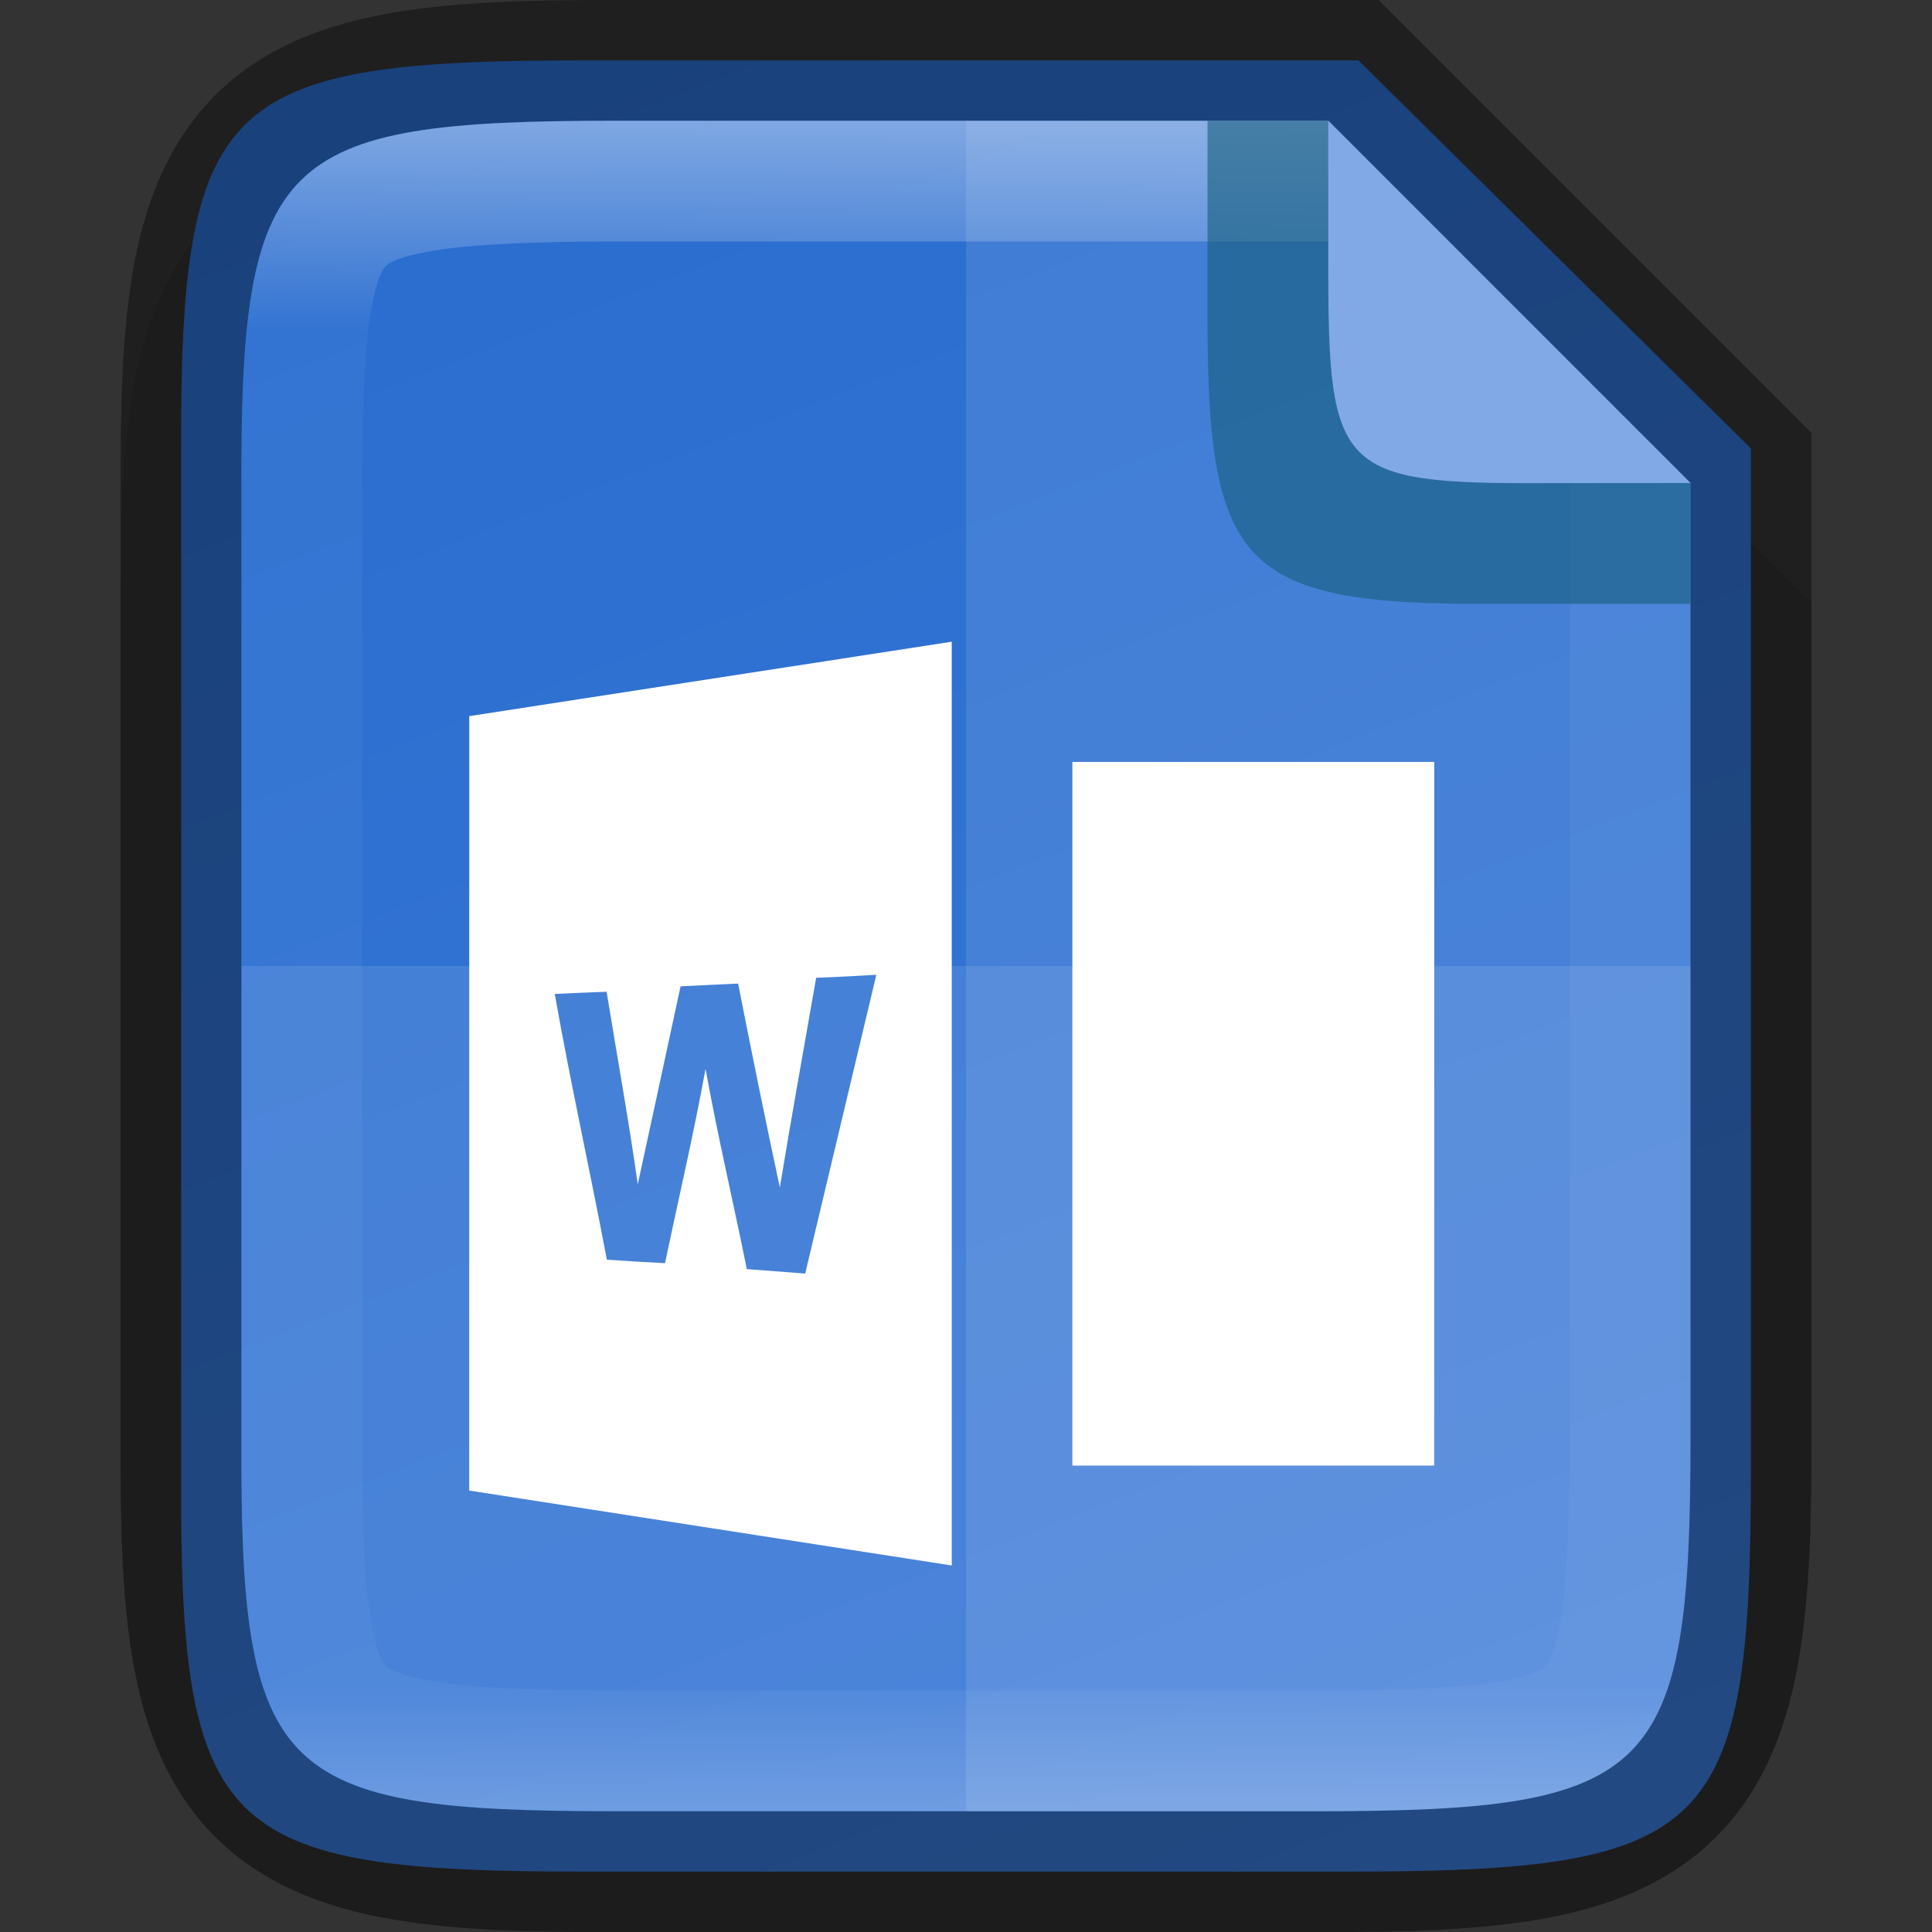 <svg width="16" height="16" version="1.1" xmlns="http://www.w3.org/2000/svg" xmlns:xlink="http://www.w3.org/1999/xlink">
 <rect width="100%" height="100%" fill="#333333" stroke="none"/>
 <defs>
  <linearGradient id="linearGradient920" x1="441.38" x2="40.019" y1="240.3" y2="395.24" gradientTransform="matrix(0 -.039 .039 0 -4.529 17.545)" gradientUnits="userSpaceOnUse">
   <stop stop-color="#2a6dcf" offset="0"/>
   <stop stop-color="#3979d7" offset="1"/>
  </linearGradient>
  <linearGradient id="linearGradient993-3" x1="328" x2="328" y1="237" y2="251" gradientTransform="translate(-320,-236)" gradientUnits="userSpaceOnUse">
   <stop stop-color="#fff" offset="0"/>
   <stop stop-color="#fff" stop-opacity=".098" offset=".125"/>
   <stop stop-color="#fff" stop-opacity=".098" offset=".925"/>
   <stop stop-color="#fff" stop-opacity=".498" offset="1"/>
  </linearGradient>
 </defs>
 <path d="m5.096 1c-0.719 0-1.302 0.014-1.836 0.104-0.534 0.09-1.068 0.276-1.477 0.684-0.408 0.407-0.597 0.943-0.686 1.478-0.089 0.535-0.101 1.121-0.098 1.842v2.893 3.898c-3e-3 0.718 9e-3 1.302 0.098 1.836 0.089 0.535 0.277 1.071 0.686 1.478 0.408 0.407 0.942 0.594 1.477 0.684 0.534 0.09 1.117 0.104 1.836 0.104h5.809c0.719 0 1.301-0.014 1.834-0.104 0.533-0.09 1.068-0.278 1.475-0.686s0.594-0.943 0.684-1.477c0.09-0.534 0.104-1.115 0.104-1.836v-3.898-3l-4-4z" color="#000000" color-rendering="auto" dominant-baseline="auto" image-rendering="auto" opacity=".1" shape-rendering="auto" solid-color="#000000" style="font-feature-settings:normal;font-variant-alternates:normal;font-variant-caps:normal;font-variant-ligatures:normal;font-variant-numeric:normal;font-variant-position:normal;isolation:auto;mix-blend-mode:normal;shape-padding:0;text-decoration-color:#000000;text-decoration-line:none;text-decoration-style:solid;text-indent:0;text-orientation:mixed;text-transform:none;white-space:normal"/>
 <path d="m4.854 0.5c-3.042 0-3.369 0.309-3.354 3.323v4.177 4.177c-0.015 3.014 0.312 3.323 3.354 3.323h6.292c3.042 0 3.354-0.309 3.354-3.323v-4.177-4.286l-3.25-3.214z" color="#000000" fill="url(#linearGradient920)"/>
 <g transform="matrix(.333 0 0 .333 -106.67 -18.665)" enable-background="new" fill="#fff">
  <path transform="matrix(3 0 0 3 -640 -648.5)" d="m328 240.17-4 0.617v6.42l4 0.621zm-0.625 2.76-0.59 2.478-0.484-0.037c-0.111-0.553-0.242-1.104-0.342-1.66-0.098 0.54-0.224 1.075-0.336 1.611-0.161-8e-3 -0.321-0.018-0.482-0.029-0.139-0.736-0.302-1.466-0.432-2.203 0.143-7e-3 0.287-0.013 0.43-0.018 0.086 0.532 0.183 1.062 0.258 1.596 0.118-0.547 0.238-1.094 0.355-1.641 0.159-9e-3 0.318-0.015 0.477-0.023 0.111 0.564 0.225 1.128 0.346 1.69 0.095-0.58 0.2-1.159 0.301-1.738 0.167-6e-3 0.334-0.015 0.5-0.025z" enable-background="new" stroke-width="1.333"/>
  <path d="m347 75h9l-2e-3 17.5h-8.998z" enable-background="new" stroke-width="4"/>
 </g>
 <path d="m8 1v14h2.904c2.808 0 3.096-0.288 3.096-3.102v-3.898-4l-3-3z" color="#000000" fill="#fff" opacity=".1"/>
 <path d="m2 8v3.898c-0.014 2.813 0.288 3.102 3.096 3.102h5.809c2.808 0 3.096-0.288 3.096-3.102v-3.898z" color="#000000" fill="#fff" opacity=".1"/>
 <path d="m5.096 1.2636e-8c-0.719 0-1.302 0.014-1.836 0.104-0.534 0.09-1.068 0.276-1.477 0.684-0.408 0.407-0.597 0.943-0.686 1.478-0.089 0.535-0.101 1.121-0.098 1.842v3.893 3.898c-3e-3 0.718 9e-3 1.302 0.098 1.836 0.089 0.535 0.277 1.071 0.686 1.478 0.408 0.407 0.942 0.594 1.477 0.684 0.534 0.09 1.117 0.104 1.836 0.104h5.809c0.719 0 1.301-0.014 1.834-0.104 0.533-0.09 1.068-0.278 1.475-0.686s0.594-0.943 0.684-1.477c0.09-0.534 0.104-1.115 0.104-1.836v-3.898-4.414l-3.586-3.586zm0 1h5.904l3 3v4 3.898c0 2.813-0.288 3.102-3.096 3.102h-5.809c-2.808 0-3.11-0.288-3.096-3.102v-3.898-3.898c-0.014-2.813 0.288-3.102 3.096-3.102z" color="#000000" color-rendering="auto" dominant-baseline="auto" image-rendering="auto" opacity=".4" shape-rendering="auto" solid-color="#000000" style="font-feature-settings:normal;font-variant-alternates:normal;font-variant-caps:normal;font-variant-ligatures:normal;font-variant-numeric:normal;font-variant-position:normal;isolation:auto;mix-blend-mode:normal;shape-padding:0;text-decoration-color:#000000;text-decoration-line:none;text-decoration-style:solid;text-indent:0;text-orientation:mixed;text-transform:none;white-space:normal"/>
 <path d="m5.096 1c-2.808 0-3.11 0.288-3.096 3.102v3.898 3.898c-0.014 2.813 0.288 3.102 3.096 3.102h5.809c2.808 0 3.096-0.288 3.096-3.102v-3.898-4l-3-3zm0 1h5.904l2 2v4 3.898c0 0.686-0.022 1.194-0.074 1.506-0.052 0.311-0.113 0.376-0.129 0.393-0.016 0.016-0.08 0.077-0.391 0.129-0.31 0.052-0.817 0.074-1.502 0.074h-5.809c-0.685 0-1.192-0.024-1.504-0.076-0.312-0.052-0.378-0.111-0.395-0.127-0.017-0.017-0.075-0.081-0.127-0.391-0.051-0.31-0.074-0.819-0.07-1.504v-2e-3 -3.9-3.9-2e-3c-3e-3 -0.685 0.019-1.194 0.07-1.504s0.11-0.374 0.127-0.391c0.017-0.017 0.083-0.075 0.395-0.127 0.312-0.052 0.819-0.076 1.504-0.076z" color="#000000" color-rendering="auto" dominant-baseline="auto" fill="url(#linearGradient993-3)" image-rendering="auto" opacity=".4" shape-rendering="auto" solid-color="#000000" style="font-feature-settings:normal;font-variant-alternates:normal;font-variant-caps:normal;font-variant-ligatures:normal;font-variant-numeric:normal;font-variant-position:normal;isolation:auto;mix-blend-mode:normal;shape-padding:0;text-decoration-color:#000000;text-decoration-line:none;text-decoration-style:solid;text-indent:0;text-orientation:mixed;text-transform:none;white-space:normal"/>
 <path d="m14 5v-1l-3-3h-1v1.531 0.059 0.032c0 2.07 0.277 2.389 2.352 2.379z" color="#000000" fill="#165d7c" opacity=".6"/>
 <path d="m14 4-3-3v1.113 0.049 0.026c0 1.708 0.079 1.821 1.79 1.813z" color="#000000" fill="#80a9e5"/>
</svg>
